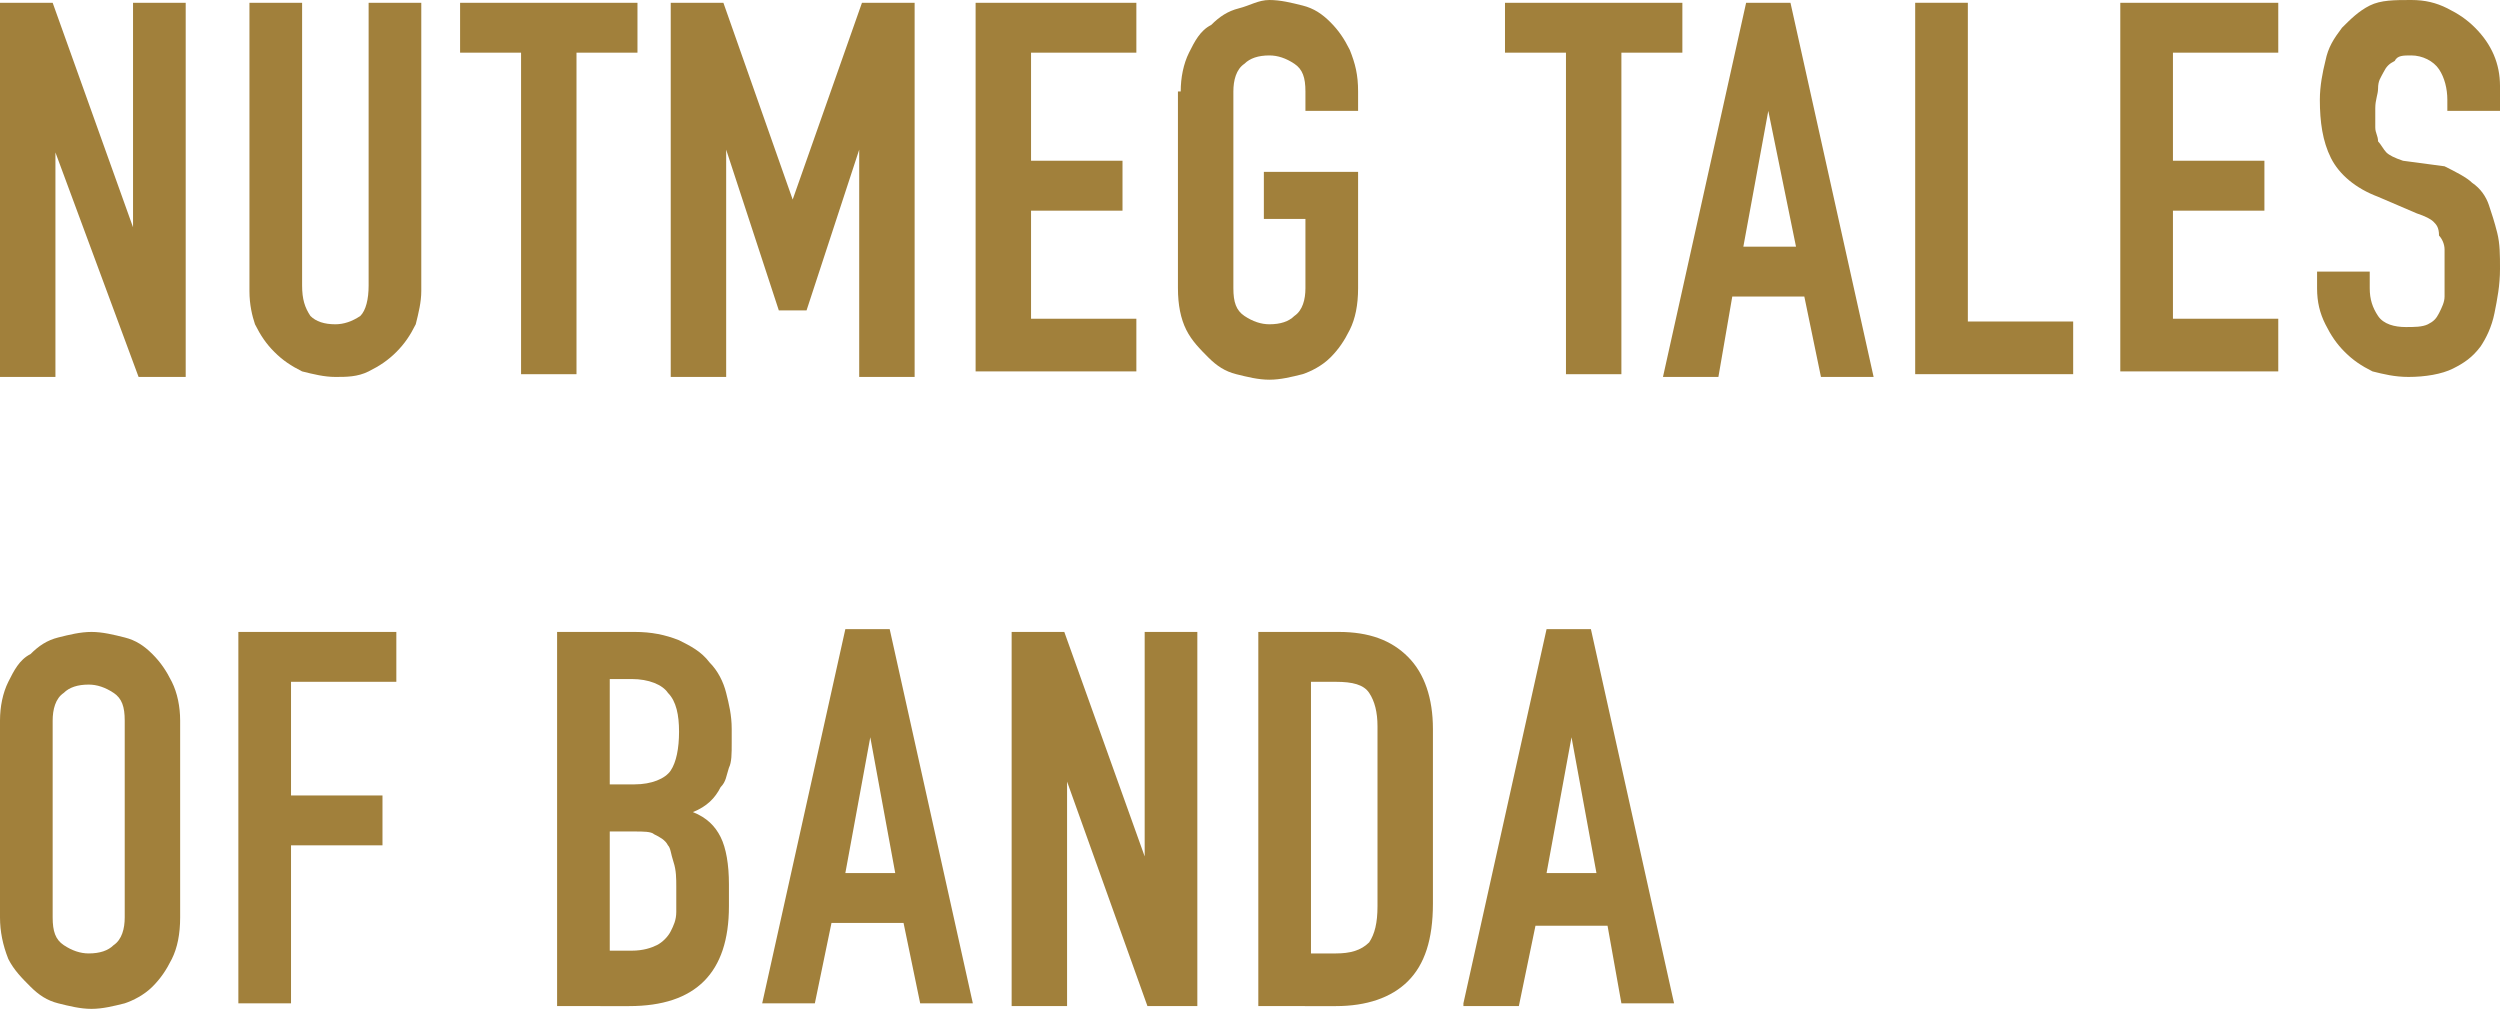 <?xml version="1.0" encoding="utf-8"?>
<!-- Generator: Adobe Illustrator 24.3.0, SVG Export Plug-In . SVG Version: 6.00 Build 0)  -->
<svg version="1.1" id="Laag_1" xmlns="http://www.w3.org/2000/svg" xmlns:xlink="http://www.w3.org/1999/xlink" x="0px" y="0px"
	 width="90.2px" height="36.4px" viewBox="0 0 90.2 36.4" style="enable-background:new 0 0 90.2 36.4;" xml:space="preserve">
<style type="text/css">
	.st0{fill:#A1803B;}
</style>
<g>
	<path class="st0" d="M0,13.6V0.1h1.9l2.9,8.1h0V0.1h1.9v13.5H5L2,5.5h0v8.1H0z"/>
	<path class="st0" d="M15.2,0.1v10.4c0,0.4-0.1,0.8-0.2,1.2c-0.2,0.4-0.4,0.7-0.7,1c-0.3,0.3-0.6,0.5-1,0.7
		c-0.4,0.2-0.8,0.2-1.2,0.2c-0.4,0-0.8-0.1-1.2-0.2c-0.4-0.2-0.7-0.4-1-0.7c-0.3-0.3-0.5-0.6-0.7-1C9.1,11.4,9,11,9,10.5V0.1h1.9
		v10.2c0,0.5,0.1,0.8,0.3,1.1c0.2,0.2,0.5,0.3,0.9,0.3c0.3,0,0.6-0.1,0.9-0.3c0.2-0.2,0.3-0.6,0.3-1.1V0.1H15.2z"/>
	<path class="st0" d="M18.8,13.6V1.9h-2.2V0.1h6.4v1.8h-2.2v11.6H18.8z"/>
	<path class="st0" d="M24.2,13.6V0.1h1.9l2.5,7.1h0l2.5-7.1h1.9v13.5H31V5.4h0l-1.9,5.8h-1l-1.9-5.8h0v8.2H24.2z"/>
	<path class="st0" d="M35.2,13.6V0.1H41v1.8h-3.8v3.9h3.3v1.8h-3.3v3.9H41v1.9H35.2z"/>
	<path class="st0" d="M42.6,3.3c0-0.5,0.1-1,0.3-1.4c0.2-0.4,0.4-0.8,0.8-1c0.3-0.3,0.6-0.5,1-0.6S45.4,0,45.8,0
		c0.4,0,0.8,0.1,1.2,0.2c0.4,0.1,0.7,0.3,1,0.6c0.3,0.3,0.5,0.6,0.7,1C48.9,2.3,49,2.7,49,3.3V4h-1.9V3.3c0-0.5-0.1-0.8-0.4-1
		c-0.3-0.2-0.6-0.3-0.9-0.3c-0.4,0-0.7,0.1-0.9,0.3c-0.3,0.2-0.4,0.6-0.4,1v7.1c0,0.5,0.1,0.8,0.4,1c0.3,0.2,0.6,0.3,0.9,0.3
		c0.4,0,0.7-0.1,0.9-0.3c0.3-0.2,0.4-0.6,0.4-1V7.9h-1.5V6.2H49v4.2c0,0.6-0.1,1.1-0.3,1.5c-0.2,0.4-0.4,0.7-0.7,1
		c-0.3,0.3-0.7,0.5-1,0.6c-0.4,0.1-0.8,0.2-1.2,0.2c-0.4,0-0.8-0.1-1.2-0.2s-0.7-0.3-1-0.6c-0.3-0.3-0.6-0.6-0.8-1
		c-0.2-0.4-0.3-0.9-0.3-1.5V3.3z"/>
	<path class="st0" d="M56.5,13.6V1.9h-2.2V0.1h6.4v1.8h-2.2v11.6H56.5z"/>
	<path class="st0" d="M60,13.6l3-13.5h1.6l3,13.5h-1.9l-0.6-2.9h-2.6L62,13.6H60z M64.8,8.9L63.8,4h0l-0.9,4.9H64.8z"/>
	<path class="st0" d="M69.1,13.6V0.1H71v11.5h3.8v1.9H69.1z"/>
	<path class="st0" d="M76.5,13.6V0.1h5.7v1.8h-3.8v3.9h3.3v1.8h-3.3v3.9h3.8v1.9H76.5z"/>
	<path class="st0" d="M90.2,4h-1.9V3.6c0-0.4-0.1-0.8-0.3-1.1c-0.2-0.3-0.6-0.5-1-0.5c-0.3,0-0.5,0-0.6,0.2
		c-0.2,0.1-0.3,0.2-0.4,0.4c-0.1,0.2-0.2,0.3-0.2,0.6c0,0.2-0.1,0.4-0.1,0.7c0,0.3,0,0.5,0,0.7c0,0.2,0.1,0.3,0.1,0.5
		c0.1,0.1,0.2,0.3,0.3,0.4c0.1,0.1,0.3,0.2,0.6,0.3L88.2,6c0.4,0.2,0.8,0.4,1,0.6c0.3,0.2,0.5,0.5,0.6,0.8c0.1,0.3,0.2,0.6,0.3,1
		c0.1,0.4,0.1,0.8,0.1,1.3c0,0.6-0.1,1.1-0.2,1.6c-0.1,0.5-0.3,0.9-0.5,1.2c-0.3,0.4-0.6,0.6-1,0.8c-0.4,0.2-1,0.3-1.6,0.3
		c-0.5,0-0.9-0.1-1.3-0.2c-0.4-0.2-0.7-0.4-1-0.7c-0.3-0.3-0.5-0.6-0.7-1c-0.2-0.4-0.3-0.8-0.3-1.3V9.8h1.9v0.6c0,0.4,0.1,0.7,0.3,1
		c0.2,0.3,0.6,0.4,1,0.4c0.3,0,0.6,0,0.8-0.1c0.2-0.1,0.3-0.2,0.4-0.4c0.1-0.2,0.2-0.4,0.2-0.6c0-0.2,0-0.5,0-0.8c0-0.4,0-0.6,0-0.9
		c0-0.2-0.1-0.4-0.2-0.5C88,8.2,87.9,8.1,87.8,8c-0.1-0.1-0.3-0.2-0.6-0.3l-1.4-0.6c-0.8-0.3-1.4-0.8-1.7-1.4
		c-0.3-0.6-0.4-1.3-0.4-2.1c0-0.5,0.1-1,0.2-1.4c0.1-0.5,0.3-0.8,0.6-1.2c0.3-0.3,0.6-0.6,1-0.8S86.4,0,87,0c0.5,0,0.9,0.1,1.3,0.3
		c0.4,0.2,0.7,0.4,1,0.7c0.6,0.6,0.9,1.3,0.9,2.1V4z"/>
	<path class="st0" d="M0,26c0-0.5,0.1-1,0.3-1.4c0.2-0.4,0.4-0.8,0.8-1c0.3-0.3,0.6-0.5,1-0.6s0.8-0.2,1.2-0.2
		c0.4,0,0.8,0.1,1.2,0.2c0.4,0.1,0.7,0.3,1,0.6c0.3,0.3,0.5,0.6,0.7,1c0.2,0.4,0.3,0.9,0.3,1.4v7.1c0,0.6-0.1,1.1-0.3,1.5
		c-0.2,0.4-0.4,0.7-0.7,1c-0.3,0.3-0.7,0.5-1,0.6c-0.4,0.1-0.8,0.2-1.2,0.2c-0.4,0-0.8-0.1-1.2-0.2s-0.7-0.3-1-0.6
		c-0.3-0.3-0.6-0.6-0.8-1C0.1,34.1,0,33.6,0,33.1V26z M1.9,33.1c0,0.5,0.1,0.8,0.4,1c0.3,0.2,0.6,0.3,0.9,0.3c0.4,0,0.7-0.1,0.9-0.3
		c0.3-0.2,0.4-0.6,0.4-1V26c0-0.5-0.1-0.8-0.4-1c-0.3-0.2-0.6-0.3-0.9-0.3c-0.4,0-0.7,0.1-0.9,0.3c-0.3,0.2-0.4,0.6-0.4,1V33.1z"/>
	<path class="st0" d="M8.6,36.2V22.8h5.7v1.8h-3.8v4.1h3.3v1.8h-3.3v5.7H8.6z"/>
	<path class="st0" d="M20.1,36.2V22.8h2.8c0.6,0,1.1,0.1,1.6,0.3c0.4,0.2,0.8,0.4,1.1,0.8c0.3,0.3,0.5,0.7,0.6,1.1s0.2,0.8,0.2,1.3
		v0.5c0,0.4,0,0.7-0.1,0.9c-0.1,0.3-0.1,0.5-0.3,0.7c-0.2,0.4-0.5,0.7-1,0.9c0.5,0.2,0.8,0.5,1,0.9c0.2,0.4,0.3,1,0.3,1.7v0.8
		c0,1.2-0.3,2.1-0.9,2.7s-1.5,0.9-2.7,0.9H20.1z M22,24.6v3.7h0.9c0.6,0,1.1-0.2,1.3-0.5c0.2-0.3,0.3-0.8,0.3-1.4
		c0-0.6-0.1-1.1-0.4-1.4c-0.2-0.3-0.7-0.5-1.3-0.5H22z M22,30v4.3h0.8c0.4,0,0.7-0.1,0.9-0.2c0.2-0.1,0.4-0.3,0.5-0.5
		c0.1-0.2,0.2-0.4,0.2-0.7c0-0.3,0-0.6,0-0.9c0-0.3,0-0.6-0.1-0.9s-0.1-0.5-0.2-0.6c-0.1-0.2-0.3-0.3-0.5-0.4
		C23.5,30,23.2,30,22.9,30H22z"/>
	<path class="st0" d="M27.5,36.2l3-13.5h1.6l3,13.5h-1.9l-0.6-2.9H30l-0.6,2.9H27.5z M32.3,31.5l-0.9-4.9h0l-0.9,4.9H32.3z"/>
	<path class="st0" d="M36.5,36.2V22.8h1.9l2.9,8.1h0v-8.1h1.9v13.5h-1.8l-2.9-8.1h0v8.1H36.5z"/>
	<path class="st0" d="M45.4,36.2V22.8h2.9c1.1,0,1.9,0.3,2.5,0.9s0.9,1.5,0.9,2.6v6.3c0,1.3-0.3,2.2-0.9,2.8s-1.5,0.9-2.6,0.9H45.4z
		 M47.3,24.6v9.8h0.9c0.5,0,0.9-0.1,1.2-0.4c0.2-0.3,0.3-0.7,0.3-1.3v-6.5c0-0.5-0.1-0.9-0.3-1.2c-0.2-0.3-0.6-0.4-1.2-0.4H47.3z"/>
	<path class="st0" d="M52.8,36.2l3-13.5h1.6l3,13.5h-1.9L58,33.4h-2.6l-0.6,2.9H52.8z M57.6,31.5l-0.9-4.9h0l-0.9,4.9H57.6z"/>
</g>
</svg>
